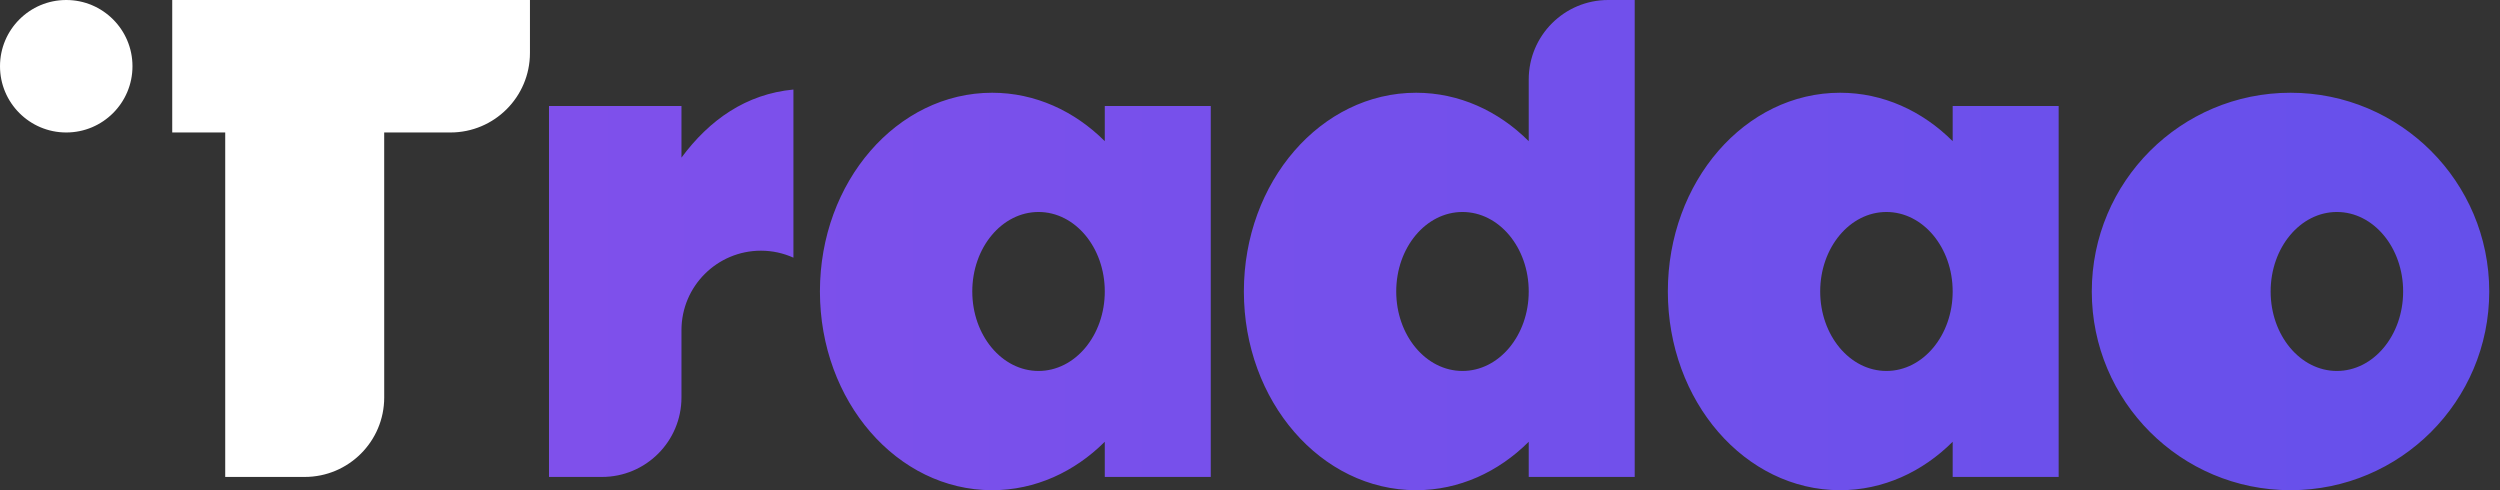 <svg xmlns="http://www.w3.org/2000/svg" viewBox="0 0 102 20" class="design-iconfont">
  <rect x="0" y="0" width="102" height="20" fill="#333333" stroke="none"/>
  <defs>
    <linearGradient x1="99.676%" y1="49.676%" x2=".728%" y2="49.676%" id="gpc16maou__lg3f7uz2sa">
      <stop stop-color="#6650EB" offset="0%"/>
      <stop stop-color="#7F50EB" offset="100%"/>
    </linearGradient>
  </defs>
  <g fill="none" fill-rule="evenodd">
    <path d="M24.561,19.459 L22.399,19.459 L22.399,4.324 L27.804,4.324 L27.804,6.431 C28.948,4.885 30.445,3.836 32.372,3.653 L32.372,10.513 C31.967,10.331 31.52,10.228 31.048,10.228 L31.048,10.228 C29.257,10.228 27.804,11.68 27.804,13.471 L27.804,16.216 C27.804,18.007 26.352,19.459 24.561,19.459 M42.372,15.135 C40.879,15.135 39.669,13.683 39.669,11.892 C39.669,10.101 40.879,8.649 42.372,8.649 C43.865,8.649 45.075,10.101 45.075,11.892 C45.075,13.683 43.865,15.135 42.372,15.135 L42.372,15.135 Z M45.075,4.324 L45.075,5.76 C43.842,4.53 42.237,3.784 40.48,3.784 C36.599,3.784 33.453,7.414 33.453,11.892 C33.453,16.37 36.599,20 40.48,20 C42.237,20 43.842,19.254 45.075,18.024 L45.075,19.459 L49.399,19.459 L49.399,4.324 L45.075,4.324 Z M76.966,15.135 C75.474,15.135 74.264,13.683 74.264,11.892 C74.264,10.101 75.474,8.649 76.966,8.649 C78.459,8.649 79.669,10.101 79.669,11.892 C79.669,13.683 78.459,15.135 76.966,15.135 L76.966,15.135 Z M79.669,4.324 L79.669,5.76 C78.437,4.53 76.832,3.784 75.075,3.784 C71.194,3.784 68.048,7.414 68.048,11.892 C68.048,16.37 71.194,20 75.075,20 C76.832,20 78.437,19.254 79.669,18.024 L79.669,19.459 L83.993,19.459 L83.993,4.324 L79.669,4.324 Z M95.345,15.135 C93.852,15.135 92.642,13.683 92.642,11.892 C92.642,10.101 93.852,8.649 95.345,8.649 C96.838,8.649 98.048,10.101 98.048,11.892 C98.048,13.683 96.838,15.135 95.345,15.135 M93.453,3.784 C88.975,3.784 85.345,7.414 85.345,11.892 C85.345,16.37 88.975,20 93.453,20 C97.931,20 101.561,16.37 101.561,11.892 C101.561,7.414 97.931,3.784 93.453,3.784 M59.669,15.135 C58.176,15.135 56.966,13.683 56.966,11.892 C56.966,10.101 58.176,8.649 59.669,8.649 C61.162,8.649 62.372,10.101 62.372,11.892 C62.372,13.683 61.162,15.135 59.669,15.135 M62.372,3.243 L62.372,5.76 C61.14,4.53 59.535,3.784 57.777,3.784 C53.896,3.784 50.75,7.414 50.75,11.892 C50.75,16.37 53.896,20 57.777,20 C59.535,20 61.14,19.254 62.372,18.024 L62.372,19.459 L66.696,19.459 L66.696,0 L65.615,0 C63.824,0 62.372,1.452 62.372,3.243" fill="url(#gpc16maou__lg3f7uz2sa)"/>
    <path d="M21.622,0 L21.622,2.162 C21.622,3.953 20.169,5.405 18.378,5.405 L15.675,5.405 L15.676,16.216 C15.676,18.007 14.224,19.459 12.432,19.459 L9.189,19.459 L9.189,5.405 L7.027,5.405 L7.027,0 L21.622,0 Z M5.405,2.703 C5.405,4.195 4.195,5.405 2.703,5.405 C1.21,5.405 0,4.195 0,2.703 C0,1.21 1.21,0 2.703,0 C4.195,0 5.405,1.21 5.405,2.703" fill="#FFF"/>
  </g>
</svg>
